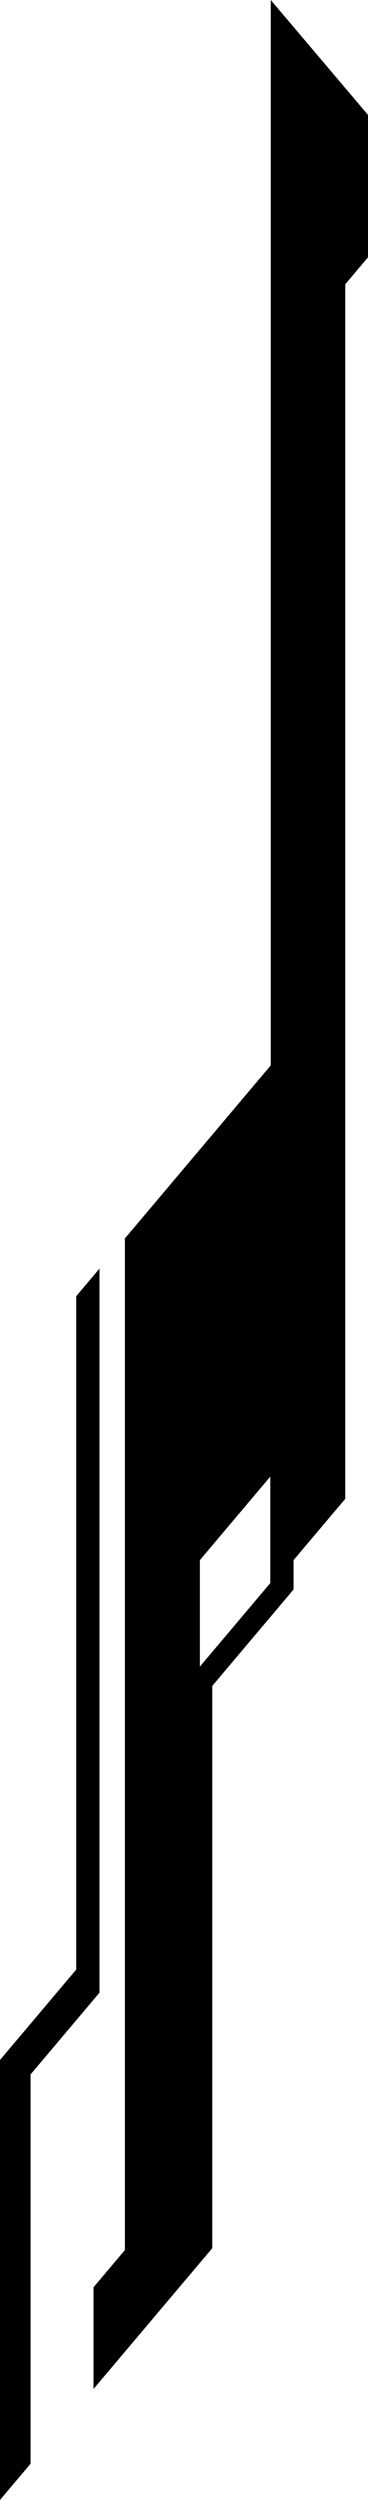 <svg xmlns="http://www.w3.org/2000/svg" viewBox="0 0 41.28 280.39">
  <path d="m30.37,0v119.49l-16.36,19.41v113.46l-3.52,4.17v11.41l13.32-15.79v-63.06l9.12-10.82v-3.29l5.8-6.88V31.88l2.55-3.02v-15.97L30.37,0Zm-.05,177.55l-7.9,9.37v-11.94l7.9-9.37v11.94Z"/>
  <polygon points="11.16 142.28 11.16 223.49 3.43 232.66 3.43 276.32 0 280.39 0 231.04 .65 230.27 6.87 222.89 8.55 220.9 8.55 145.38 11.16 142.28"/>
</svg>